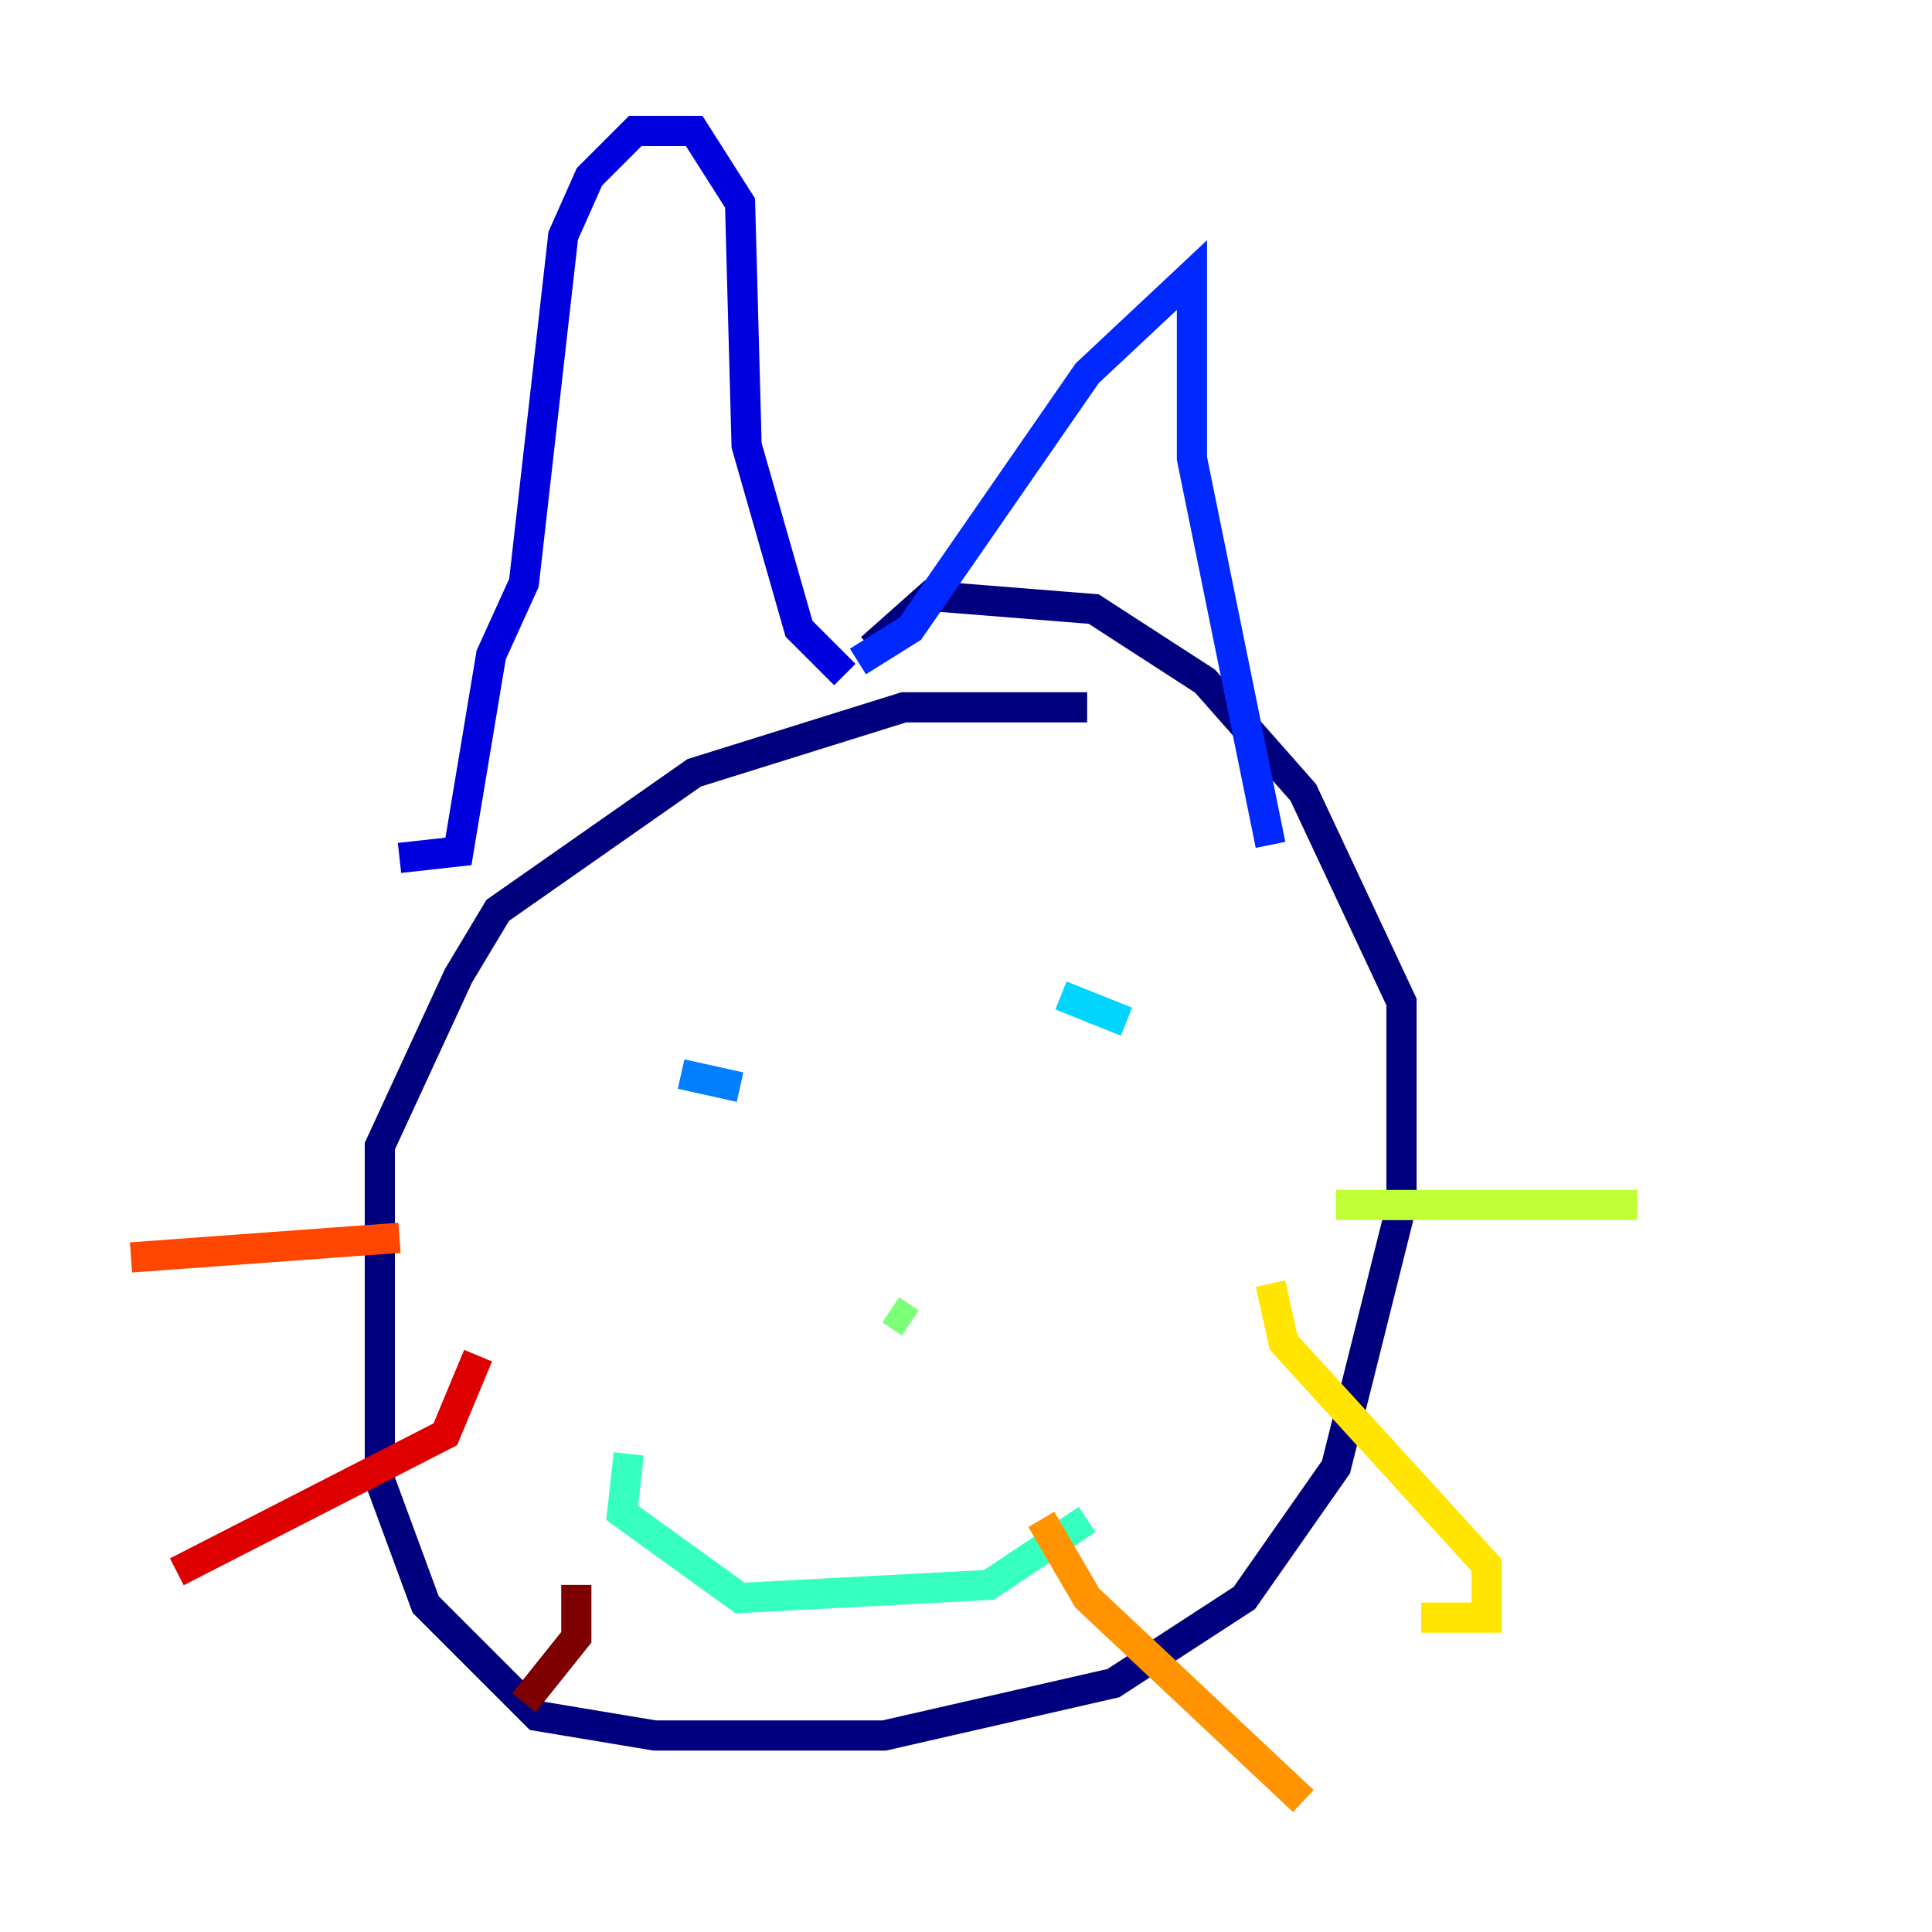 <?xml version="1.0" encoding="utf-8" ?>
<svg baseProfile="tiny" height="128" version="1.2" viewBox="0,0,128,128" width="128" xmlns="http://www.w3.org/2000/svg" xmlns:ev="http://www.w3.org/2001/xml-events" xmlns:xlink="http://www.w3.org/1999/xlink"><defs /><polyline fill="none" points="72.027,46.861 59.878,46.861 45.993,51.2 32.976,60.312 30.373,64.651 25.166,75.932 25.166,98.061 28.203,106.305 35.58,113.681 43.39,114.983 58.576,114.983 73.763,111.512 82.441,105.871 88.515,97.193 92.854,79.837 92.854,66.386 86.346,52.502 79.837,45.125 72.461,40.352 61.614,39.485 57.709,42.956" stroke="#00007f" stroke-width="2" /><polyline fill="none" points="26.468,56.841 30.373,56.407 32.542,43.39 34.712,38.617 37.315,15.62 39.051,11.715 42.088,8.678 45.993,8.678 49.031,13.451 49.464,29.505 52.936,41.654 55.973,44.691" stroke="#0000de" stroke-width="2" /><polyline fill="none" points="56.841,43.824 60.312,41.654 72.027,24.732 78.969,18.224 78.969,30.373 84.176,55.973" stroke="#0028ff" stroke-width="2" /><polyline fill="none" points="45.125,71.159 49.031,72.027" stroke="#0080ff" stroke-width="2" /><polyline fill="none" points="70.291,65.953 74.63,67.688" stroke="#00d4ff" stroke-width="2" /><polyline fill="none" points="41.654,96.325 41.22,100.231 49.031,105.871 65.519,105.003 72.027,100.664" stroke="#36ffc0" stroke-width="2" /><polyline fill="none" points="59.01,86.78 60.312,87.647" stroke="#7cff79" stroke-width="2" /><polyline fill="none" points="88.515,79.837 108.475,79.837" stroke="#c0ff36" stroke-width="2" /><polyline fill="none" points="84.176,85.044 85.044,88.949 98.495,103.702 98.495,107.173 94.156,107.173" stroke="#ffe500" stroke-width="2" /><polyline fill="none" points="68.99,100.664 72.027,105.871 86.346,119.322" stroke="#ff9400" stroke-width="2" /><polyline fill="none" points="26.468,82.007 8.678,83.308" stroke="#ff4600" stroke-width="2" /><polyline fill="none" points="31.675,89.817 29.505,95.024 11.715,104.136" stroke="#de0000" stroke-width="2" /><polyline fill="none" points="38.183,105.003 38.183,108.475 34.712,112.814" stroke="#7f0000" stroke-width="2" /></svg>
